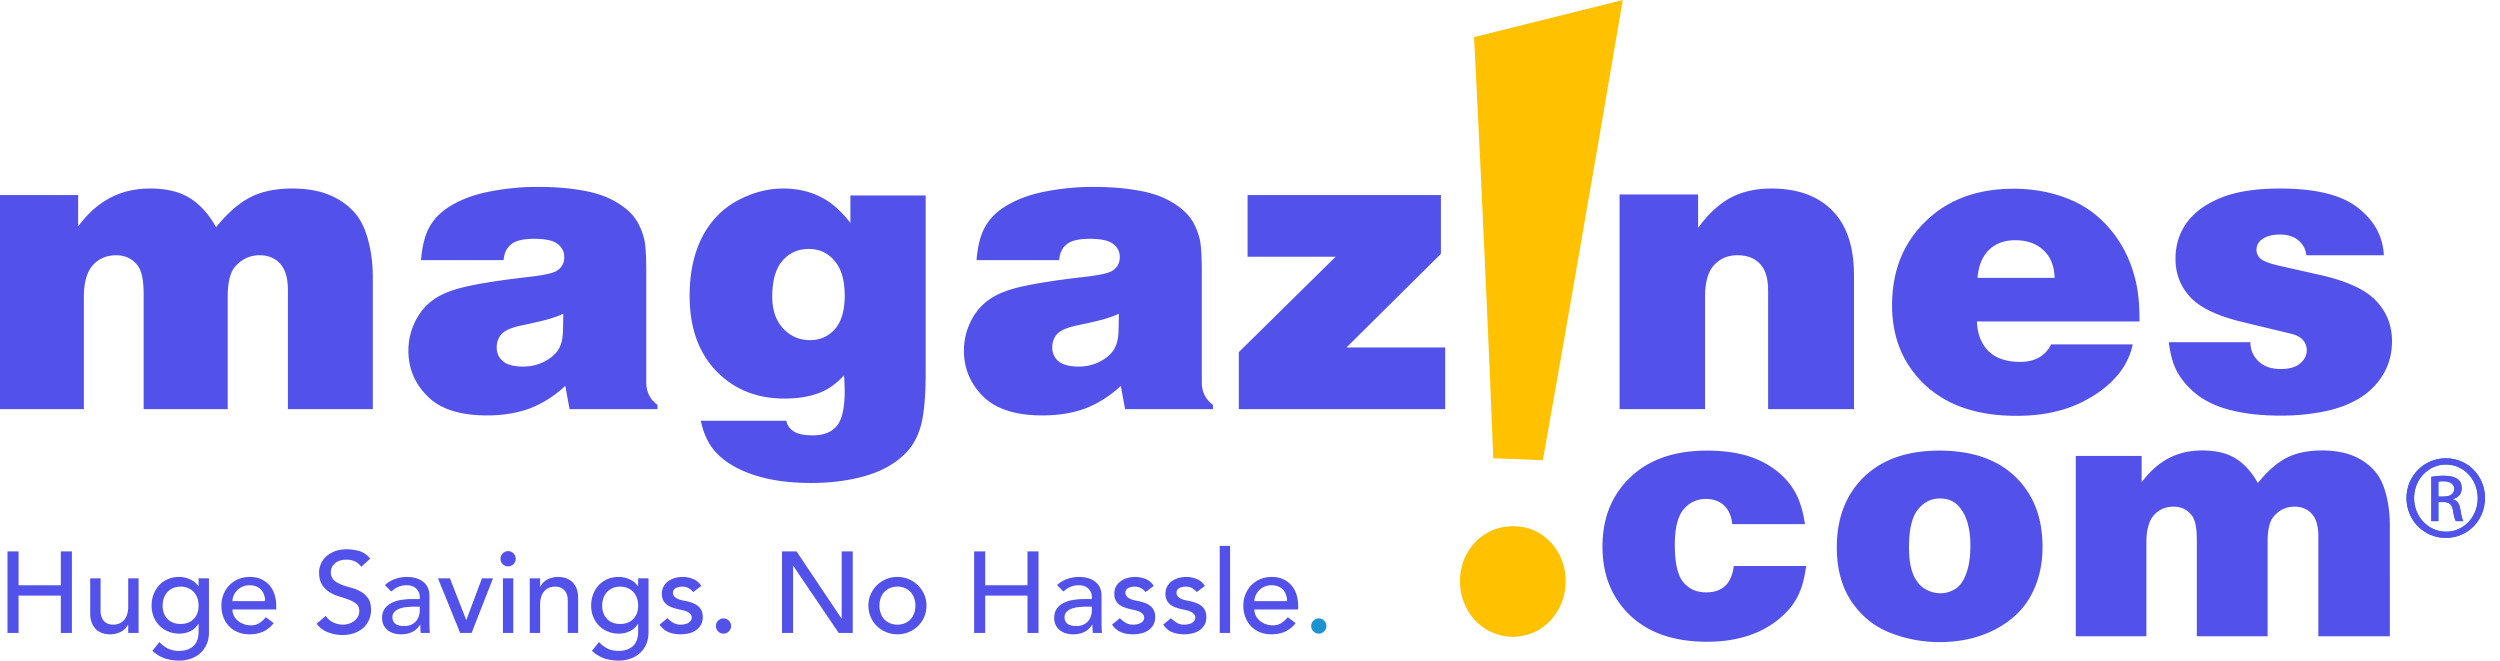 <svg viewBox="0 0 246 65" xmlns='http://www.w3.org/2000/svg'><title>Magazines.com logo</title><g fill='none' fill-rule='evenodd'><path d='M177.726 55.693c-.15 1.09-.37 1.98-.68 2.666a6.41 6.41 0 0 1-1.179 1.787 9.053 9.053 0 0 1-1.752 1.435 9.621 9.621 0 0 1-2.327 1.045c-1.16.35-2.433.522-3.812.522-3.231 0-5.754-.863-7.577-2.598-1.81-1.74-2.716-3.996-2.716-6.765 0-2.8.91-5.07 2.737-6.813 1.82-1.753 4.34-2.632 7.556-2.632 2.17 0 3.964.361 5.396 1.08 1.429.722 2.495 1.688 3.206 2.902.494.834.834 1.917 1.029 3.255h-7.153c-.077-.798-.35-1.414-.81-1.837-.45-.428-1.041-.643-1.774-.643-.91 0-1.65.35-2.225 1.047-.56.685-.844 1.843-.844 3.476 0 1.764.277 2.985.83 3.66.55.675 1.309 1.01 2.272 1.01.77 0 1.378-.206 1.841-.624.46-.426.749-1.085.86-1.973h7.122zM190.93 58.376c.519 0 1.005-.142 1.468-.421.461-.293.822-.8 1.08-1.52.27-.721.408-1.636.408-2.749 0-1.618-.334-2.85-.999-3.695-.484-.63-1.147-.942-1.987-.942-.88 0-1.614.368-2.194 1.112-.576.73-.86 1.957-.86 3.675 0 1.103.13 1.99.404 2.666.284.665.662 1.142 1.145 1.434.497.294 1.007.44 1.536.44m-.101-14.037c3.215 0 5.712.862 7.49 2.583 1.777 1.72 2.666 4.015 2.666 6.88 0 1.813-.384 3.413-1.152 4.81-.751 1.394-1.932 2.505-3.542 3.34-1.596.82-3.408 1.23-5.445 1.23-1.677 0-3.303-.306-4.875-.926-1.564-.617-2.829-1.648-3.797-3.088-.956-1.438-1.433-3.21-1.433-5.313 0-2.88.89-5.184 2.664-6.918 1.789-1.73 4.267-2.598 7.424-2.598M210.737 44.865v2.597c.774-1.048 1.646-1.824 2.61-2.346.98-.526 2.1-.79 3.358-.79 1.35 0 2.448.264 3.288.79.848.529 1.573 1.332 2.181 2.414.942-1.171 1.887-1.995 2.831-2.482.943-.481 2.1-.722 3.473-.722 1.182 0 2.201.17 3.055.52.854.351 1.564.844 2.125 1.487.382.437.686.972.912 1.601.393 1.138.59 2.379.59 3.727V62.61h-7.036v-9.836c0-1.011-.214-1.746-.64-2.209-.417-.472-.984-.71-1.705-.71-.83 0-1.522.332-2.071 1-.385.468-.575 1.284-.575 2.441v9.314h-6.966v-9.514c0-1.113-.152-1.89-.457-2.327-.438-.608-1.046-.913-1.824-.913-.794 0-1.441.275-1.935.829-.496.55-.746 1.444-.746 2.681v9.244h-6.946V44.865h6.478zM7.69 19.193v3.082c.92-1.24 1.954-2.169 3.104-2.78 1.161-.63 2.488-.942 3.983-.944 1.602 0 2.904.315 3.905.943 1 .626 1.863 1.58 2.583 2.863 1.12-1.388 2.24-2.37 3.364-2.943 1.12-.575 2.495-.861 4.124-.863 1.4 0 2.61.207 3.624.62 1.014.414 1.855 1.003 2.524 1.764.455.518.813 1.157 1.08 1.903.466 1.346.703 2.822.703 4.422v13h-8.352V28.583c0-1.203-.252-2.075-.76-2.624-.493-.561-1.169-.842-2.023-.842-.986 0-1.808.397-2.462 1.184-.453.559-.681 1.53-.681 2.902V40.26h-8.27V28.966c0-1.324-.18-2.245-.54-2.766-.52-.72-1.241-1.082-2.162-1.082-.948 0-1.716.33-2.303.983-.588.653-.881 1.715-.881 3.183v10.975H0V19.193h7.69zM55.424 30.867c-.322.16-.742.32-1.262.481-.508.158-1.463.385-2.861.678-.963.203-1.61.483-1.942.841-.323.362-.484.804-.484 1.323 0 .56.207 1.014.623 1.363.424.346 1.086.518 1.981.518.666 0 1.299-.13 1.904-.4.613-.28 1.097-.651 1.46-1.12.255-.347.42-.788.5-1.322.053-.347.08-1.134.08-2.362m-5.866-5.269h-8.129c.105-1.345.374-2.415.8-3.2.429-.804 1.069-1.476 1.922-2.023 1.135-.723 2.472-1.227 4.008-1.521a24.12 24.12 0 0 1 4.763-.463c1.574 0 2.983.107 4.225.323 1.254.2 2.316.531 3.185 1 .866.466 1.532.988 2 1.562.467.574.815 1.305 1.043 2.2.149.55.218 1.632.218 3.245v10.874c0 .961.368 1.708 1.103 2.244v.42h-8.65l-.422-2.286c-1.067.99-2.222 1.722-3.461 2.206-1.244.46-2.658.699-4.245.699-2.646 0-4.595-.628-5.849-1.883-1.254-1.252-1.882-2.75-1.882-4.483 0-1.002.22-1.957.662-2.867.454-.919 1.066-1.647 1.84-2.18.773-.55 1.864-.975 3.265-1.283 1.414-.318 3.458-.633 6.129-.939 1.385-.161 2.268-.347 2.642-.562.534-.306.8-.766.8-1.38 0-.535-.22-.967-.66-1.302-.427-.335-1.197-.501-2.303-.501-1.068 0-1.824.178-2.262.54-.441.349-.688.869-.742 1.56M79.692 33.47c1 0 1.822-.36 2.462-1.083.642-.733.964-1.833.964-3.302 0-1.522-.336-2.663-1.004-3.424-.655-.775-1.493-1.163-2.523-1.163-1.066 0-1.934.388-2.601 1.163-.668.774-1.001 1.954-1.001 3.543 0 1.296.354 2.33 1.06 3.104.722.776 1.603 1.161 2.643 1.161m3.986-11.536v-2.698h7.409v17.417c0 2.35-.162 4.104-.481 5.266-.336 1.175-.882 2.117-1.643 2.824-.989.945-2.277 1.65-3.864 2.103-1.588.45-3.353.68-5.288.68-2.255 0-4.203-.287-5.845-.861-1.631-.573-2.862-1.362-3.702-2.36-.63-.763-1.061-1.73-1.303-2.906h8.41c.077.43.319.775.718 1.043.403.264 1.022.398 1.864.4 1.081 0 1.874-.308 2.383-.923.52-.611.782-1.768.782-3.462 0-.28-.02-.788-.06-1.524-.711.762-1.438 1.303-2.183 1.624-1.015.44-2.244.664-3.686.664-2.736 0-4.98-.914-6.728-2.727-1.734-1.817-2.602-4.277-2.602-7.388 0-2.202.399-4.106 1.2-5.705.816-1.603 1.964-2.814 3.446-3.626 1.48-.814 3.003-1.222 4.561-1.223 1.5 0 2.832.334 4.008 1.003.879.493 1.747 1.288 2.604 2.38M110.089 30.867c-.323.16-.743.32-1.262.481-.507.158-1.463.385-2.865.678-.96.203-1.607.483-1.942.841-.319.362-.48.804-.48 1.323 0 .56.207 1.014.62 1.363.429.346 1.088.518 1.984.518.666 0 1.302-.13 1.9-.4.612-.28 1.103-.651 1.464-1.12.253-.347.419-.788.5-1.322.053-.347.08-1.134.08-2.362m-5.867-5.269h-8.129c.108-1.345.373-2.415.802-3.2.427-.804 1.065-1.476 1.921-2.023 1.135-.723 2.468-1.227 4.004-1.521a24.189 24.189 0 0 1 4.767-.463c1.573 0 2.982.107 4.225.323 1.252.2 2.316.531 3.184 1 .864.466 1.533.988 1.999 1.562.468.574.814 1.305 1.042 2.2.147.55.217 1.632.221 3.245v10.874c0 .961.367 1.708 1.102 2.244v.42h-8.651l-.42-2.286c-1.068.99-2.222 1.722-3.465 2.206-1.24.46-2.656.699-4.246.699-2.642 0-4.591-.628-5.846-1.883-1.254-1.252-1.881-2.75-1.881-4.483 0-1.002.22-1.957.662-2.867.453-.919 1.067-1.647 1.841-2.18.773-.55 1.862-.975 3.264-1.283 1.415-.318 3.456-.633 6.127-.939 1.388-.161 2.27-.347 2.642-.562.533-.306.8-.766.8-1.38 0-.535-.218-.967-.658-1.302-.43-.335-1.199-.501-2.304-.501-1.066 0-1.822.178-2.263.54-.44.349-.686.869-.74 1.56M121.9 40.259v-5.61l9.53-9.388h-8.668v-6.068h19.024v5.786l-9.292 9.21h9.713v6.07zM159.366 40.259V19.134h7.727v3.282c1.015-1.375 2.08-2.362 3.202-2.962 1.135-.6 2.464-.903 3.987-.903 2.587 0 4.592.722 6.006 2.16 1.431 1.433 2.141 3.56 2.145 6.392v13.156h-8.45V28.623c0-1.226-.268-2.115-.803-2.663-.523-.562-1.26-.842-2.222-.842-.945 0-1.72.33-2.303.982-.585.643-.879 1.677-.879 3.104V40.26h-8.41zM194.585 27.343h7.589c-.029-1.15-.386-2.05-1.079-2.704-.696-.667-1.631-1-2.803-1-1.057 0-1.914.314-2.565.94-.656.627-1.037 1.55-1.142 2.764m15.941 4.286h-16c.052 1.253.44 2.234 1.162 2.94.734.7 1.766 1.042 3.1 1.042 1.442 0 2.462-.574 3.046-1.722h8.028a6.93 6.93 0 0 1-1.217 2.684c-.963 1.268-2.314 2.31-4.046 3.122-1.74.815-3.802 1.223-6.19 1.223-3.816 0-6.814-1.013-8.99-3.042-2.159-2.045-3.24-4.652-3.24-7.83 0-3.365 1.09-6.114 3.283-8.248 2.187-2.15 5.085-3.226 8.686-3.226 1.884 0 3.648.32 5.287.96a10.181 10.181 0 0 1 4.186 3.004c1.15 1.349 1.965 2.937 2.444 4.767.322 1.175.474 2.614.461 4.326M213.408 33.67h8.028c.015.774.287 1.41.823 1.901.535.496 1.252.74 2.163.74.84 0 1.473-.178 1.9-.54.44-.36.661-.8.661-1.323 0-.383-.129-.716-.38-.999-.239-.281-.665-.494-1.282-.64l-4.745-1.143c-2.416-.586-4.105-1.4-5.065-2.443-.959-1.04-1.442-2.294-1.442-3.762 0-1.349.374-2.537 1.12-3.566.759-1.028 1.882-1.841 3.363-2.441 1.495-.6 3.428-.903 5.79-.903 3.538 0 6.1.635 7.689 1.904 1.601 1.255 2.45 2.809 2.539 4.663h-7.625a2.138 2.138 0 0 0-.78-1.46c-.455-.387-1.057-.58-1.805-.58-.775 0-1.381.167-1.82.499-.336.268-.502.601-.502 1.003 0 .335.133.626.398.881.266.238.898.473 1.885.7l4.002.9c2.647.602 4.481 1.456 5.507 2.566 1.03 1.093 1.543 2.407 1.543 3.943 0 1.214-.287 2.301-.86 3.262a6.845 6.845 0 0 1-2.364 2.362c-.988.603-2.156 1.037-3.5 1.304a21.59 21.59 0 0 1-4.25.4c-1.815 0-3.421-.173-4.824-.52-1.4-.347-2.562-.888-3.482-1.62-.924-.75-1.607-1.598-2.045-2.546-.291-.64-.504-1.486-.64-2.541' fill='#5251E9'/><path d='M239.937 48.864h.504c.574 0 1.06-.209 1.06-.748 0-.382-.276-.763-1.06-.763-.225 0-.381.015-.504.034v1.477zm0 2.415h-.694v-4.36c.368-.053.714-.105 1.236-.105.658 0 1.092.14 1.35.33.263.191.405.488.405.903 0 .573-.387.922-.856 1.059v.035c.386.07.645.418.73 1.06.107.676.208.938.282 1.078h-.731c-.106-.14-.207-.538-.295-1.113-.104-.556-.384-.764-.94-.764h-.487v1.877zm.73-5.574c-1.717 0-3.124 1.472-3.124 3.295 0 1.86 1.407 3.32 3.142 3.32 1.74.016 3.127-1.46 3.127-3.3 0-1.843-1.387-3.315-3.127-3.315h-.017zm.018-.609c2.136 0 3.837 1.736 3.837 3.904 0 2.207-1.7 3.928-3.854 3.928-2.138 0-3.87-1.72-3.87-3.928 0-2.168 1.732-3.904 3.87-3.904h.017z' fill='#0281C0'/><path d='M239.937 48.864h.504c.574 0 1.06-.209 1.06-.748 0-.382-.276-.763-1.06-.763-.225 0-.381.015-.504.034v1.477zm0 2.415h-.694v-4.36c.368-.053.714-.105 1.236-.105.658 0 1.092.14 1.35.33.263.191.405.488.405.903 0 .573-.387.922-.856 1.059v.035c.386.07.645.418.73 1.06.107.676.208.938.282 1.078h-.731c-.106-.14-.207-.538-.295-1.113-.104-.556-.384-.764-.94-.764h-.487v1.877zm.73-5.574c-1.717 0-3.124 1.472-3.124 3.295 0 1.86 1.407 3.32 3.142 3.32 1.74.016 3.127-1.46 3.127-3.3 0-1.843-1.387-3.315-3.127-3.315h-.017zm.018-.609c2.136 0 3.837 1.736 3.837 3.904 0 2.207-1.7 3.928-3.854 3.928-2.138 0-3.87-1.72-3.87-3.928 0-2.168 1.732-3.904 3.87-3.904h.017z' fill='#5251E9'/><path d='M151.814 45.284C155.384 25.244 159.68 0 159.68 0l-14.632 3.65s1.095 21.228 1.89 41.44l4.876.194zM148.86 51.78c-3.017 0-5.204 2.472-5.204 5.404 0 2.926 2.187 5.476 5.204 5.476 3.02 0 5.205-2.55 5.205-5.476 0-2.932-2.185-5.404-5.103-5.404h-.102z' fill='#FFC100'/><path fill='#5251E9' d='M.738 54.256h1.088v3.332h4.16v-3.332h1.088v8.025H5.986v-3.673h-4.16v3.673H.738zM13.637 62.28h-1.02v-.827h-.023c-.13.288-.352.519-.669.698a2.221 2.221 0 0 1-1.1.266c-.264 0-.513-.04-.747-.119a1.682 1.682 0 0 1-.619-.369 1.772 1.772 0 0 1-.424-.64 2.433 2.433 0 0 1-.159-.924v-3.457h1.02v3.174c0 .25.034.463.102.64.068.178.159.321.272.43.114.11.243.19.39.238.148.05.302.075.46.075.211 0 .408-.034.59-.102.181-.068.34-.177.476-.324.136-.147.241-.334.317-.56a2.57 2.57 0 0 0 .113-.805v-2.766h1.02v5.373zM17.773 57.725c-.272 0-.518.047-.736.14a1.639 1.639 0 0 0-.556.386c-.15.163-.268.36-.351.59a2.218 2.218 0 0 0-.125.754c0 .544.159.98.476 1.309.318.328.748.493 1.292.493s.975-.165 1.292-.493c.318-.328.476-.765.476-1.31 0-.271-.041-.522-.124-.753-.083-.23-.2-.427-.352-.59a1.639 1.639 0 0 0-.555-.385 1.847 1.847 0 0 0-.737-.141zm2.789 4.51c0 .409-.07.78-.21 1.117a2.54 2.54 0 0 1-.595.873 2.694 2.694 0 0 1-.93.571 3.38 3.38 0 0 1-1.201.205c-.514 0-.984-.072-1.41-.215a3.415 3.415 0 0 1-1.22-.749l.692-.86c.265.286.552.503.861.65.31.148.661.222 1.054.222.378 0 .692-.056.941-.165.25-.11.447-.251.596-.425.147-.173.25-.372.31-.594.062-.223.091-.448.091-.675v-.793h-.034a1.799 1.799 0 0 1-.798.72c-.337.155-.69.232-1.06.232-.394 0-.758-.07-1.094-.21a2.604 2.604 0 0 1-.867-.578 2.644 2.644 0 0 1-.567-.873 2.884 2.884 0 0 1-.204-1.093c0-.393.065-.762.193-1.106.128-.344.312-.643.55-.9.238-.258.525-.458.86-.602a2.857 2.857 0 0 1 1.129-.215c.362 0 .715.08 1.06.239.343.157.614.38.81.667h.022v-.77h1.02v5.328zM26.093 59.152a2.153 2.153 0 0 0-.108-.623 1.36 1.36 0 0 0-.289-.493c-.129-.14-.29-.249-.481-.328a1.75 1.75 0 0 0-.675-.12 1.67 1.67 0 0 0-1.548 1.014 1.406 1.406 0 0 0-.118.55h3.219zm-3.22.817c0 .234.052.447.153.64.103.193.237.357.403.493.167.136.359.242.578.317.22.076.446.113.68.113.318 0 .593-.073.828-.22.233-.147.45-.343.646-.584l.77.588c-.566.734-1.36 1.1-2.38 1.1-.423 0-.806-.072-1.15-.215a2.508 2.508 0 0 1-1.423-1.49 3.162 3.162 0 0 1-.192-1.117c0-.4.07-.772.21-1.116.14-.344.332-.642.577-.896a2.65 2.65 0 0 1 .879-.594c.34-.143.71-.216 1.11-.216.477 0 .879.083 1.207.25.33.166.6.383.811.652.212.267.365.57.459.906.095.336.142.678.142 1.026v.363h-4.307zM32.055 60.603c.196.295.448.512.753.652.306.14.622.21.947.21.181 0 .366-.029.555-.085.19-.057.36-.142.516-.255.155-.114.281-.253.38-.42.098-.165.147-.359.147-.578 0-.31-.098-.546-.295-.708-.197-.163-.44-.299-.731-.409-.29-.109-.608-.214-.951-.316a3.907 3.907 0 0 1-.953-.426 2.331 2.331 0 0 1-.731-.731c-.197-.305-.295-.72-.295-1.24 0-.235.052-.485.153-.749.103-.265.263-.506.482-.725.219-.22.5-.403.844-.55.344-.148.758-.222 1.242-.222.438 0 .858.062 1.258.181.4.123.751.368 1.054.738l-.884.805a1.47 1.47 0 0 0-.578-.51 1.822 1.822 0 0 0-.85-.193c-.303 0-.554.04-.755.119-.2.08-.36.181-.48.307a1.08 1.08 0 0 0-.256.4 1.249 1.249 0 0 0-.074.398c0 .34.099.6.295.782.196.182.44.329.732.442.29.114.607.216.95.305.345.092.663.218.954.38.29.164.533.383.73.658.197.276.295.656.295 1.14a2.4 2.4 0 0 1-.221 1.042c-.147.31-.346.57-.595.782a2.65 2.65 0 0 1-.884.488c-.34.113-.703.17-1.088.17-.515 0-1.001-.09-1.462-.272a2.405 2.405 0 0 1-1.1-.839l.896-.77zM40.76 59.697c-.242 0-.49.013-.743.039a2.969 2.969 0 0 0-.692.153 1.331 1.331 0 0 0-.509.318.716.716 0 0 0-.199.521c0 .31.104.533.312.669.208.135.489.204.844.204.28 0 .517-.047.715-.142.197-.095.354-.217.476-.368.12-.151.207-.32.26-.504a1.99 1.99 0 0 0 .08-.55v-.34h-.544zm-2.88-2.131a2.85 2.85 0 0 1 .998-.596 3.422 3.422 0 0 1 1.133-.198c.394 0 .731.05 1.015.147.283.1.516.23.697.397.181.167.316.358.402.573.087.215.13.44.13.674v2.743c0 .19.004.363.012.521.008.16.018.31.034.454h-.907a9.823 9.823 0 0 1-.034-.816h-.022c-.227.348-.496.593-.805.736-.31.143-.669.216-1.077.216-.25 0-.487-.034-.714-.102a1.753 1.753 0 0 1-.595-.306 1.472 1.472 0 0 1-.402-.505 1.559 1.559 0 0 1-.148-.698c0-.347.078-.637.233-.872.154-.234.366-.425.635-.572.267-.148.581-.253.94-.318a6.578 6.578 0 0 1 1.15-.096h.749v-.226a1.113 1.113 0 0 0-.318-.777 1.143 1.143 0 0 0-.396-.26 1.52 1.52 0 0 0-.567-.097c-.196 0-.369.02-.516.056-.147.039-.281.086-.402.143a1.678 1.678 0 0 0-.329.198l-.283.215-.612-.634zM43.095 56.908h1.178l1.61 4.114 1.541-4.114h1.089l-2.109 5.373h-1.122zM49.488 56.908h1.02v5.373h-1.02v-5.373zm-.238-1.927c0-.204.073-.38.22-.527a.72.72 0 0 1 .528-.222c.204 0 .379.075.526.222a.72.72 0 0 1 .222.527c0 .204-.074.38-.222.527a.719.719 0 0 1-.526.221.72.72 0 0 1-.528-.221.718.718 0 0 1-.22-.527zM52.128 56.908h1.02v.827h.022c.129-.286.352-.518.67-.697a2.221 2.221 0 0 1 1.099-.266c.257 0 .505.04.743.119.238.079.445.203.623.368.177.167.319.38.425.641.105.26.158.569.158.924v3.457h-1.02v-3.174c0-.25-.034-.463-.102-.64a1.163 1.163 0 0 0-.272-.43 1.012 1.012 0 0 0-.39-.239c-.148-.05-.301-.073-.46-.073-.211 0-.408.034-.59.101-.18.068-.34.176-.475.324a1.527 1.527 0 0 0-.318.56 2.546 2.546 0 0 0-.113.805v2.766h-1.02v-5.373zM61.025 57.725c-.272 0-.517.047-.736.14a1.639 1.639 0 0 0-.556.386c-.15.163-.268.36-.351.59a2.218 2.218 0 0 0-.125.754c0 .544.159.98.476 1.309.318.328.748.493 1.292.493s.975-.165 1.293-.493c.317-.328.476-.765.476-1.31 0-.271-.042-.522-.125-.753-.083-.23-.2-.427-.351-.59a1.639 1.639 0 0 0-.556-.385 1.847 1.847 0 0 0-.737-.141zm2.789 4.51c0 .409-.07.78-.21 1.117a2.54 2.54 0 0 1-.595.873 2.694 2.694 0 0 1-.93.571 3.38 3.38 0 0 1-1.2.205c-.514 0-.985-.072-1.412-.215a3.415 3.415 0 0 1-1.219-.749l.692-.86c.265.286.552.503.861.65.31.148.661.222 1.054.222.378 0 .692-.056.941-.165.25-.11.447-.251.596-.425.147-.173.25-.372.31-.594.062-.223.092-.448.092-.675v-.793h-.034a1.799 1.799 0 0 1-.8.72c-.336.155-.689.232-1.06.232-.392 0-.757-.07-1.093-.21a2.604 2.604 0 0 1-.867-.578 2.644 2.644 0 0 1-.567-.873 2.884 2.884 0 0 1-.204-1.093c0-.393.065-.762.193-1.106.128-.344.312-.643.55-.9.238-.258.525-.458.86-.602a2.857 2.857 0 0 1 1.129-.215c.362 0 .716.08 1.06.239.343.157.614.38.81.667h.023v-.77h1.02v5.328zM68.212 58.257a1.585 1.585 0 0 0-.449-.38 1.288 1.288 0 0 0-.65-.152c-.243 0-.453.05-.63.152a.488.488 0 0 0-.266.448c0 .158.051.287.152.386.102.098.223.177.363.237.14.06.29.107.448.136.159.03.295.058.408.08.219.053.425.117.617.193.193.075.36.174.5.295.14.12.25.267.328.44.08.175.12.386.12.636 0 .302-.065.561-.193.777a1.63 1.63 0 0 1-.5.526 2.095 2.095 0 0 1-.697.295c-.26.06-.523.09-.787.09-.446 0-.837-.068-1.173-.204-.336-.136-.637-.384-.901-.747l.77-.635c.166.166.352.314.556.442.204.128.453.193.748.193.128 0 .258-.014.39-.04a1.21 1.21 0 0 0 .353-.125.775.775 0 0 0 .248-.215.49.49 0 0 0 .097-.3.517.517 0 0 0-.142-.374 1.005 1.005 0 0 0-.34-.233 2.484 2.484 0 0 0-.42-.136 17.958 17.958 0 0 0-.39-.085 6.493 6.493 0 0 1-.623-.181 1.88 1.88 0 0 1-.522-.272 1.261 1.261 0 0 1-.362-.43 1.39 1.39 0 0 1-.136-.647 1.463 1.463 0 0 1 .64-1.246c.192-.137.411-.24.657-.307a2.775 2.775 0 0 1 1.786.102c.332.137.597.363.793.68l-.793.6zM71.193 62.349a.718.718 0 0 1-.527-.222.719.719 0 0 1-.222-.526.72.72 0 0 1 .222-.528.717.717 0 0 1 .527-.22c.204 0 .38.073.526.22a.72.72 0 0 1 .222.528c0 .204-.074.379-.222.526a.718.718 0 0 1-.526.222M76.95 54.256h1.428l4.42 6.596h.023v-6.596h1.088v8.025h-1.382l-4.466-6.597h-.023v6.597H76.95zM86.539 59.594c0 .272.04.524.124.754.083.23.2.427.352.59.15.162.337.29.555.384.22.095.465.143.737.143.272 0 .518-.048.737-.143.219-.094.404-.222.555-.384.151-.163.268-.36.352-.59.083-.23.124-.482.124-.754a2.21 2.21 0 0 0-.124-.753 1.705 1.705 0 0 0-.352-.59 1.623 1.623 0 0 0-.555-.385 1.832 1.832 0 0 0-.737-.142c-.272 0-.518.047-.737.142a1.616 1.616 0 0 0-.555.386c-.151.162-.269.358-.352.59-.083.23-.124.48-.124.752m-1.088 0c0-.392.073-.759.22-1.1a2.838 2.838 0 0 1 2.636-1.723 2.847 2.847 0 0 1 2.635 1.724c.148.34.222.707.222 1.1a2.798 2.798 0 0 1-.827 2.001 2.89 2.89 0 0 1-2.03.82 2.88 2.88 0 0 1-2.03-.821 2.786 2.786 0 0 1-.826-2M95.856 54.256h1.088v3.332h4.16v-3.332h1.088v8.025h-1.088v-3.673h-4.16v3.673h-1.088zM106.895 59.697c-.242 0-.49.013-.743.039a2.969 2.969 0 0 0-.691.153 1.331 1.331 0 0 0-.51.318.716.716 0 0 0-.198.521c0 .31.104.533.311.669.208.135.49.204.845.204.279 0 .517-.047.714-.142.197-.095.355-.217.476-.368s.208-.32.26-.504a1.99 1.99 0 0 0 .08-.55v-.34h-.544zm-2.879-2.131a2.85 2.85 0 0 1 .997-.596 3.422 3.422 0 0 1 1.134-.198c.393 0 .73.05 1.015.147.282.1.515.23.696.397.182.167.316.358.402.573.088.215.131.44.131.674v2.743c0 .19.004.363.011.521.008.16.019.31.034.454h-.906a9.823 9.823 0 0 1-.034-.816h-.023c-.227.348-.495.593-.805.736-.31.143-.668.216-1.076.216-.25 0-.488-.034-.715-.102a1.753 1.753 0 0 1-.595-.306 1.472 1.472 0 0 1-.402-.505 1.559 1.559 0 0 1-.147-.698c0-.347.077-.637.232-.872.155-.234.367-.425.635-.572.268-.148.582-.253.94-.318a6.578 6.578 0 0 1 1.151-.096h.748v-.226a1.113 1.113 0 0 0-.317-.777 1.143 1.143 0 0 0-.397-.26 1.52 1.52 0 0 0-.567-.097c-.196 0-.369.02-.516.056-.146.039-.28.086-.402.143a1.678 1.678 0 0 0-.329.198c-.098.076-.192.147-.283.215l-.612-.634zM112.732 58.257a1.585 1.585 0 0 0-.448-.38 1.288 1.288 0 0 0-.651-.152c-.242 0-.452.05-.629.152a.489.489 0 0 0-.266.448c0 .158.05.287.153.386.102.098.223.177.363.237.139.06.288.107.447.136.16.03.295.058.408.08.22.053.425.117.618.193.193.075.358.174.499.295.14.12.25.267.328.44.079.175.119.386.119.636 0 .302-.064.561-.193.777a1.61 1.61 0 0 1-.498.526 2.088 2.088 0 0 1-.698.295c-.26.06-.522.09-.786.09-.447 0-.838-.068-1.174-.204-.336-.136-.636-.384-.901-.747l.77-.635c.167.166.352.314.556.442.204.128.453.193.749.193.127 0 .258-.014.39-.04.133-.026.25-.068.353-.125a.784.784 0 0 0 .248-.215.49.49 0 0 0 .097-.3.517.517 0 0 0-.142-.374 1.014 1.014 0 0 0-.34-.233 2.484 2.484 0 0 0-.42-.136 19.164 19.164 0 0 0-.39-.085 6.42 6.42 0 0 1-.624-.181 1.874 1.874 0 0 1-.522-.272 1.28 1.28 0 0 1-.363-.43 1.39 1.39 0 0 1-.135-.647c0-.28.058-.523.175-.732.118-.207.273-.379.465-.514.193-.137.412-.24.658-.307a2.77 2.77 0 0 1 1.784.102c.333.137.598.363.794.68l-.794.6zM117.765 58.257a1.585 1.585 0 0 0-.448-.38 1.29 1.29 0 0 0-.652-.152c-.241 0-.451.05-.628.152a.488.488 0 0 0-.267.448c0 .158.051.287.153.386.102.098.224.177.363.237.14.06.289.107.447.136.159.03.295.058.408.08.22.053.425.117.618.193.192.075.359.174.498.295.14.12.25.267.33.44.078.175.119.386.119.636 0 .302-.065.561-.193.777a1.62 1.62 0 0 1-.499.526 2.095 2.095 0 0 1-.697.295c-.26.06-.523.09-.788.09-.446 0-.837-.068-1.173-.204-.336-.136-.637-.384-.9-.747l.77-.635c.166.166.351.314.555.442.204.128.454.193.748.193.128 0 .26-.014.39-.04a1.21 1.21 0 0 0 .353-.125.766.766 0 0 0 .249-.215.49.49 0 0 0 .096-.3.52.52 0 0 0-.14-.374 1.017 1.017 0 0 0-.342-.233 2.5 2.5 0 0 0-.418-.136 19.126 19.126 0 0 0-.392-.085 6.42 6.42 0 0 1-.623-.181 1.88 1.88 0 0 1-.521-.272 1.261 1.261 0 0 1-.363-.43 1.39 1.39 0 0 1-.136-.647c0-.28.057-.523.175-.732.118-.207.273-.379.465-.514a2.09 2.09 0 0 1 .657-.307 2.775 2.775 0 0 1 1.786.102c.333.137.597.363.792.68l-.792.6zM120.02 62.28h1.02v-8.568h-1.02zM126.651 59.152a2.153 2.153 0 0 0-.108-.623 1.36 1.36 0 0 0-.289-.493 1.338 1.338 0 0 0-.48-.328 1.749 1.749 0 0 0-.675-.12 1.67 1.67 0 0 0-1.548 1.014 1.406 1.406 0 0 0-.119.55h3.219zm-3.219.817c0 .234.05.447.153.64s.237.357.402.493c.167.136.359.242.578.317.22.076.446.113.68.113.318 0 .593-.073.828-.22.234-.147.45-.343.646-.584l.77.588c-.566.734-1.36 1.1-2.38 1.1-.422 0-.806-.072-1.15-.215a2.528 2.528 0 0 1-.873-.595 2.653 2.653 0 0 1-.55-.896 3.162 3.162 0 0 1-.192-1.116c0-.4.07-.772.21-1.116.14-.344.332-.642.578-.896.245-.253.538-.45.879-.594.338-.143.71-.216 1.11-.216.476 0 .879.083 1.207.25a2.4 2.4 0 0 1 .811.652c.211.267.365.57.458.906.095.336.142.678.142 1.026v.363h-4.307z'/><path d='M129.768 62.349a.718.718 0 0 1-.527-.222.718.718 0 0 1-.22-.526.72.72 0 0 1 .22-.528.717.717 0 0 1 .527-.22c.204 0 .38.073.527.22a.72.72 0 0 1 .22.528c0 .204-.073.379-.22.526a.718.718 0 0 1-.527.222' fill='#1C92D1'/></g></svg>